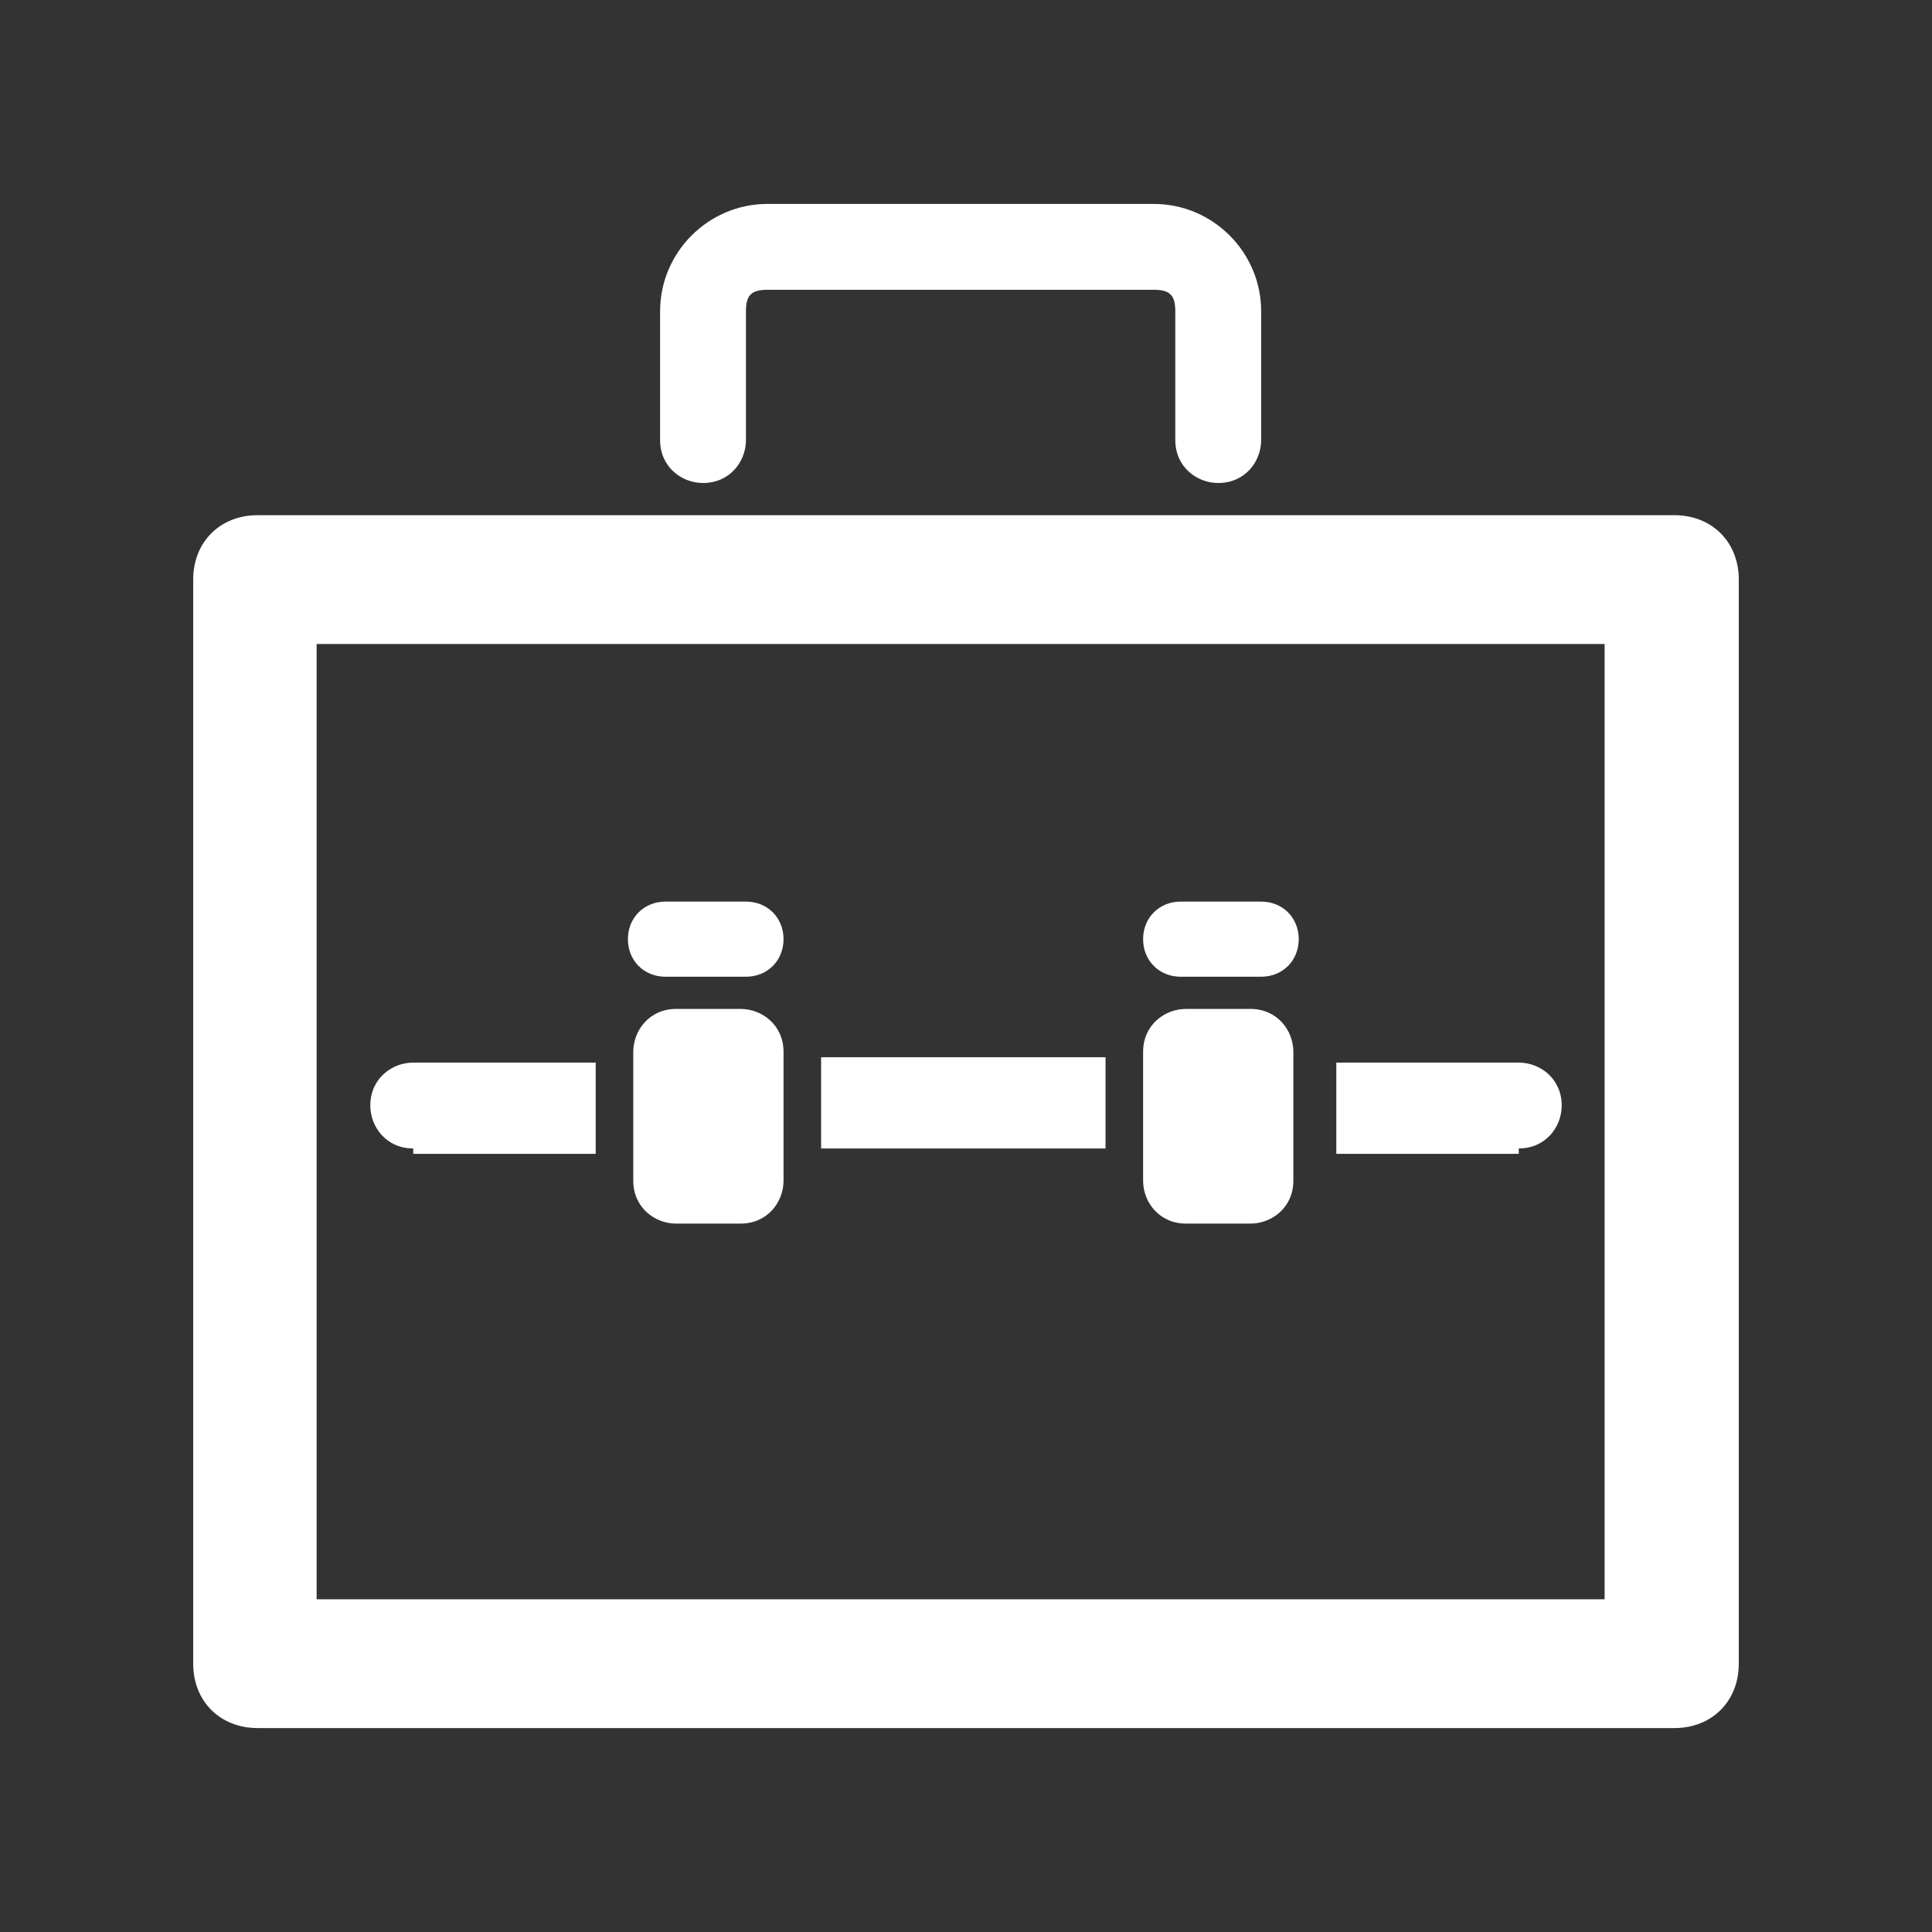 <?xml version="1.0" encoding="UTF-8"?>
<!DOCTYPE svg PUBLIC "-//W3C//DTD SVG 1.1//EN" "http://www.w3.org/Graphics/SVG/1.1/DTD/svg11.dtd">
<!-- Creator: CorelDRAW 2020 (64-Bit) -->
<svg xmlns="http://www.w3.org/2000/svg" xml:space="preserve" width="36px" height="36px" version="1.1" style="shape-rendering:geometricPrecision; text-rendering:geometricPrecision; image-rendering:optimizeQuality; fill-rule:evenodd; clip-rule:evenodd"
viewBox="0 0 360 360"
 xmlns:xlink="http://www.w3.org/1999/xlink"
 xmlns:xodm="http://www.corel.com/coreldraw/odm/2003">
 <rect x="0" y="0" width="360" height="360" fill="#333333" stroke="none"/>
 <defs>
  <style type="text/css">
   <![CDATA[
    .fil0 {fill:none}
    .fil1 {fill:white}
   ]]>
  </style>
 </defs>
 <g id="Default">
  <g id="_2888292541008">
   <rect class="fil0" width="360" height="360"/>
   <path class="fil1" d="M36 310c0,-67 0,-135 0,-202 0,-7 5,-12 12,-12 88,0 176,0 264,0 7,0 12,5 12,12 0,67 0,135 0,202 0,7 -5,12 -12,12 -88,0 -176,0 -264,0 -7,0 -12,-5 -12,-12zm102 -122c-4,0 -8,0 -12,0 -5,0 -8,4 -8,8 0,8 0,16 0,24 0,5 4,8 8,8 4,0 8,0 12,0 5,0 8,-4 8,-8 0,-8 0,-16 0,-24 0,-5 -4,-8 -8,-8zm-61 26c-5,0 -8,-4 -8,-8 0,-5 4,-8 8,-8 11,0 22,0 34,0 0,6 0,11 0,17 -11,0 -22,0 -34,0zm206 0c5,0 8,-4 8,-8 0,-5 -4,-8 -8,-8 -11,0 -22,0 -34,0 0,6 0,11 0,17 11,0 22,0 34,0zm-159 -32c5,0 10,0 15,0 4,0 7,-3 7,-7 0,-4 -3,-7 -7,-7 -5,0 -10,0 -15,0 -4,0 -7,3 -7,7 0,4 3,7 7,7zm111 0c-5,0 -10,0 -15,0 -4,0 -7,-3 -7,-7 0,-4 3,-7 7,-7 5,0 10,0 15,0 4,0 7,3 7,7 0,4 -3,7 -7,7zm-14 6c4,0 8,0 12,0 5,0 8,4 8,8 0,8 0,16 0,24 0,5 -4,8 -8,8 -4,0 -8,0 -12,0 -5,0 -8,-4 -8,-8 0,-8 0,-16 0,-24 0,-5 4,-8 8,-8zm-68 26l0 -17 53 0 0 17 -53 0zm-94 84l240 0 0 -178 -240 0 0 178zm160 -216c0,5 4,8 8,8 5,0 8,-4 8,-8 0,-8 0,-16 0,-24 0,-11 -9,-20 -20,-20 -24,0 -48,0 -72,0 -11,0 -20,9 -20,20 0,8 0,16 0,24 0,5 4,8 8,8 5,0 8,-4 8,-8 0,-8 0,-16 0,-24 0,-3 1,-4 4,-4 24,0 48,0 72,0 3,0 4,1 4,4 0,8 0,16 0,24z"/>
  </g>
 </g>
</svg>

